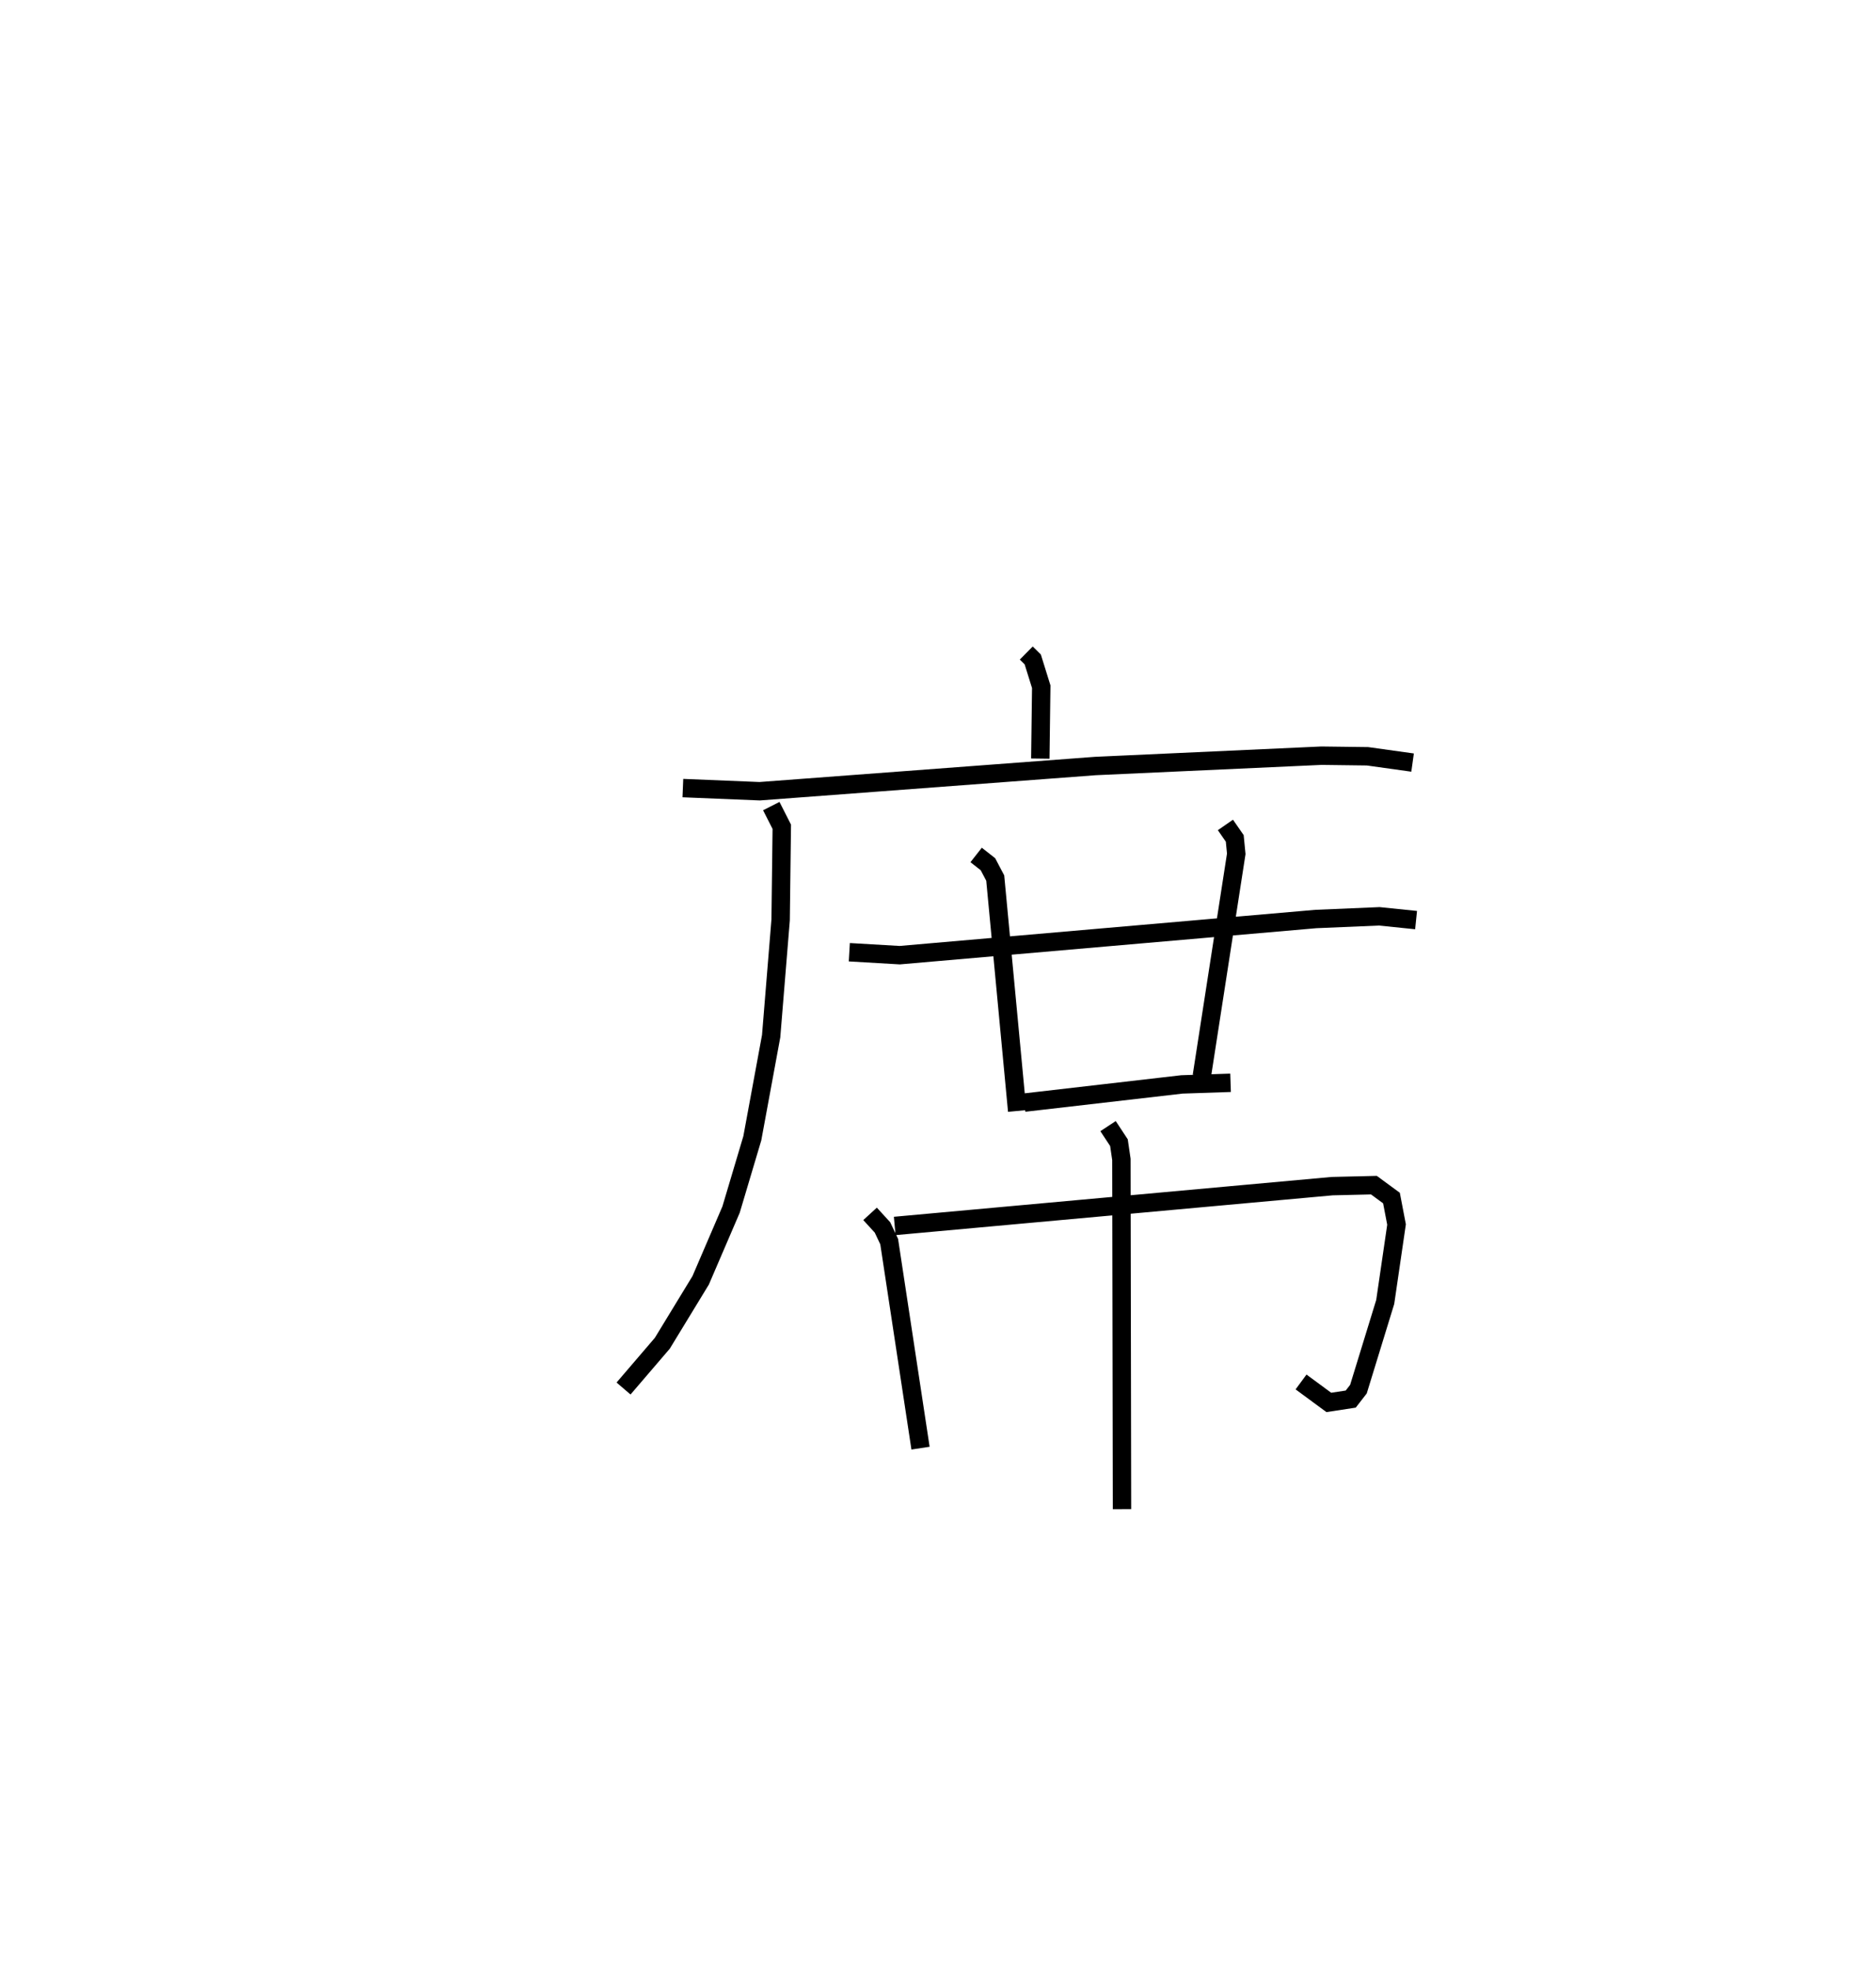 <?xml version="1.0" encoding="utf-8" ?>
<svg baseProfile="full" height="107.01" version="1.1" width="101.979" xmlns="http://www.w3.org/2000/svg" xmlns:ev="http://www.w3.org/2001/xml-events" xmlns:xlink="http://www.w3.org/1999/xlink"><defs /><rect fill="white" height="107.01" width="101.979" x="0" y="0" /><path d="M25,25 m0.0,0.0 m30.788,10.486 l0.352,0.348 0.462,1.483 l-0.051,3.906 m-19.43,1.602 l4.175,0.171 18.249,-1.37 l12.288,-0.561 2.505,0.032 l2.45,0.342 m-34.861,2.365 l0.571,1.123 -0.063,5.064 l-0.515,6.314 -1.024,5.549 l-1.155,3.876 -1.653,3.845 l-2.084,3.418 -2.108,2.46 m12.273,-23.708 l2.739,0.16 22.621,-1.965 l3.45,-0.146 1.999,0.205 m-23.915,-3.54 l0.642,0.504 0.396,0.752 l1.193,12.656 m11.32,-15.543 l0.507,0.731 0.082,0.839 l-1.871,12.074 m-9.651,1.445 l8.566,-0.989 2.646,-0.089 m-19.596,7.123 l0.675,0.738 0.364,0.77 l1.704,11.223 m-1.403,-12.074 l23.779,-2.163 2.27,-0.054 l0.954,0.7 0.276,1.439 l-0.615,4.208 -1.456,4.738 l-0.419,0.54 -1.191,0.182 l-1.51,-1.112 m-10.491,-13.903 l0.592,0.899 0.133,0.907 l0.033,19.009 " fill="none" stroke="black" stroke-width="1" /></svg>